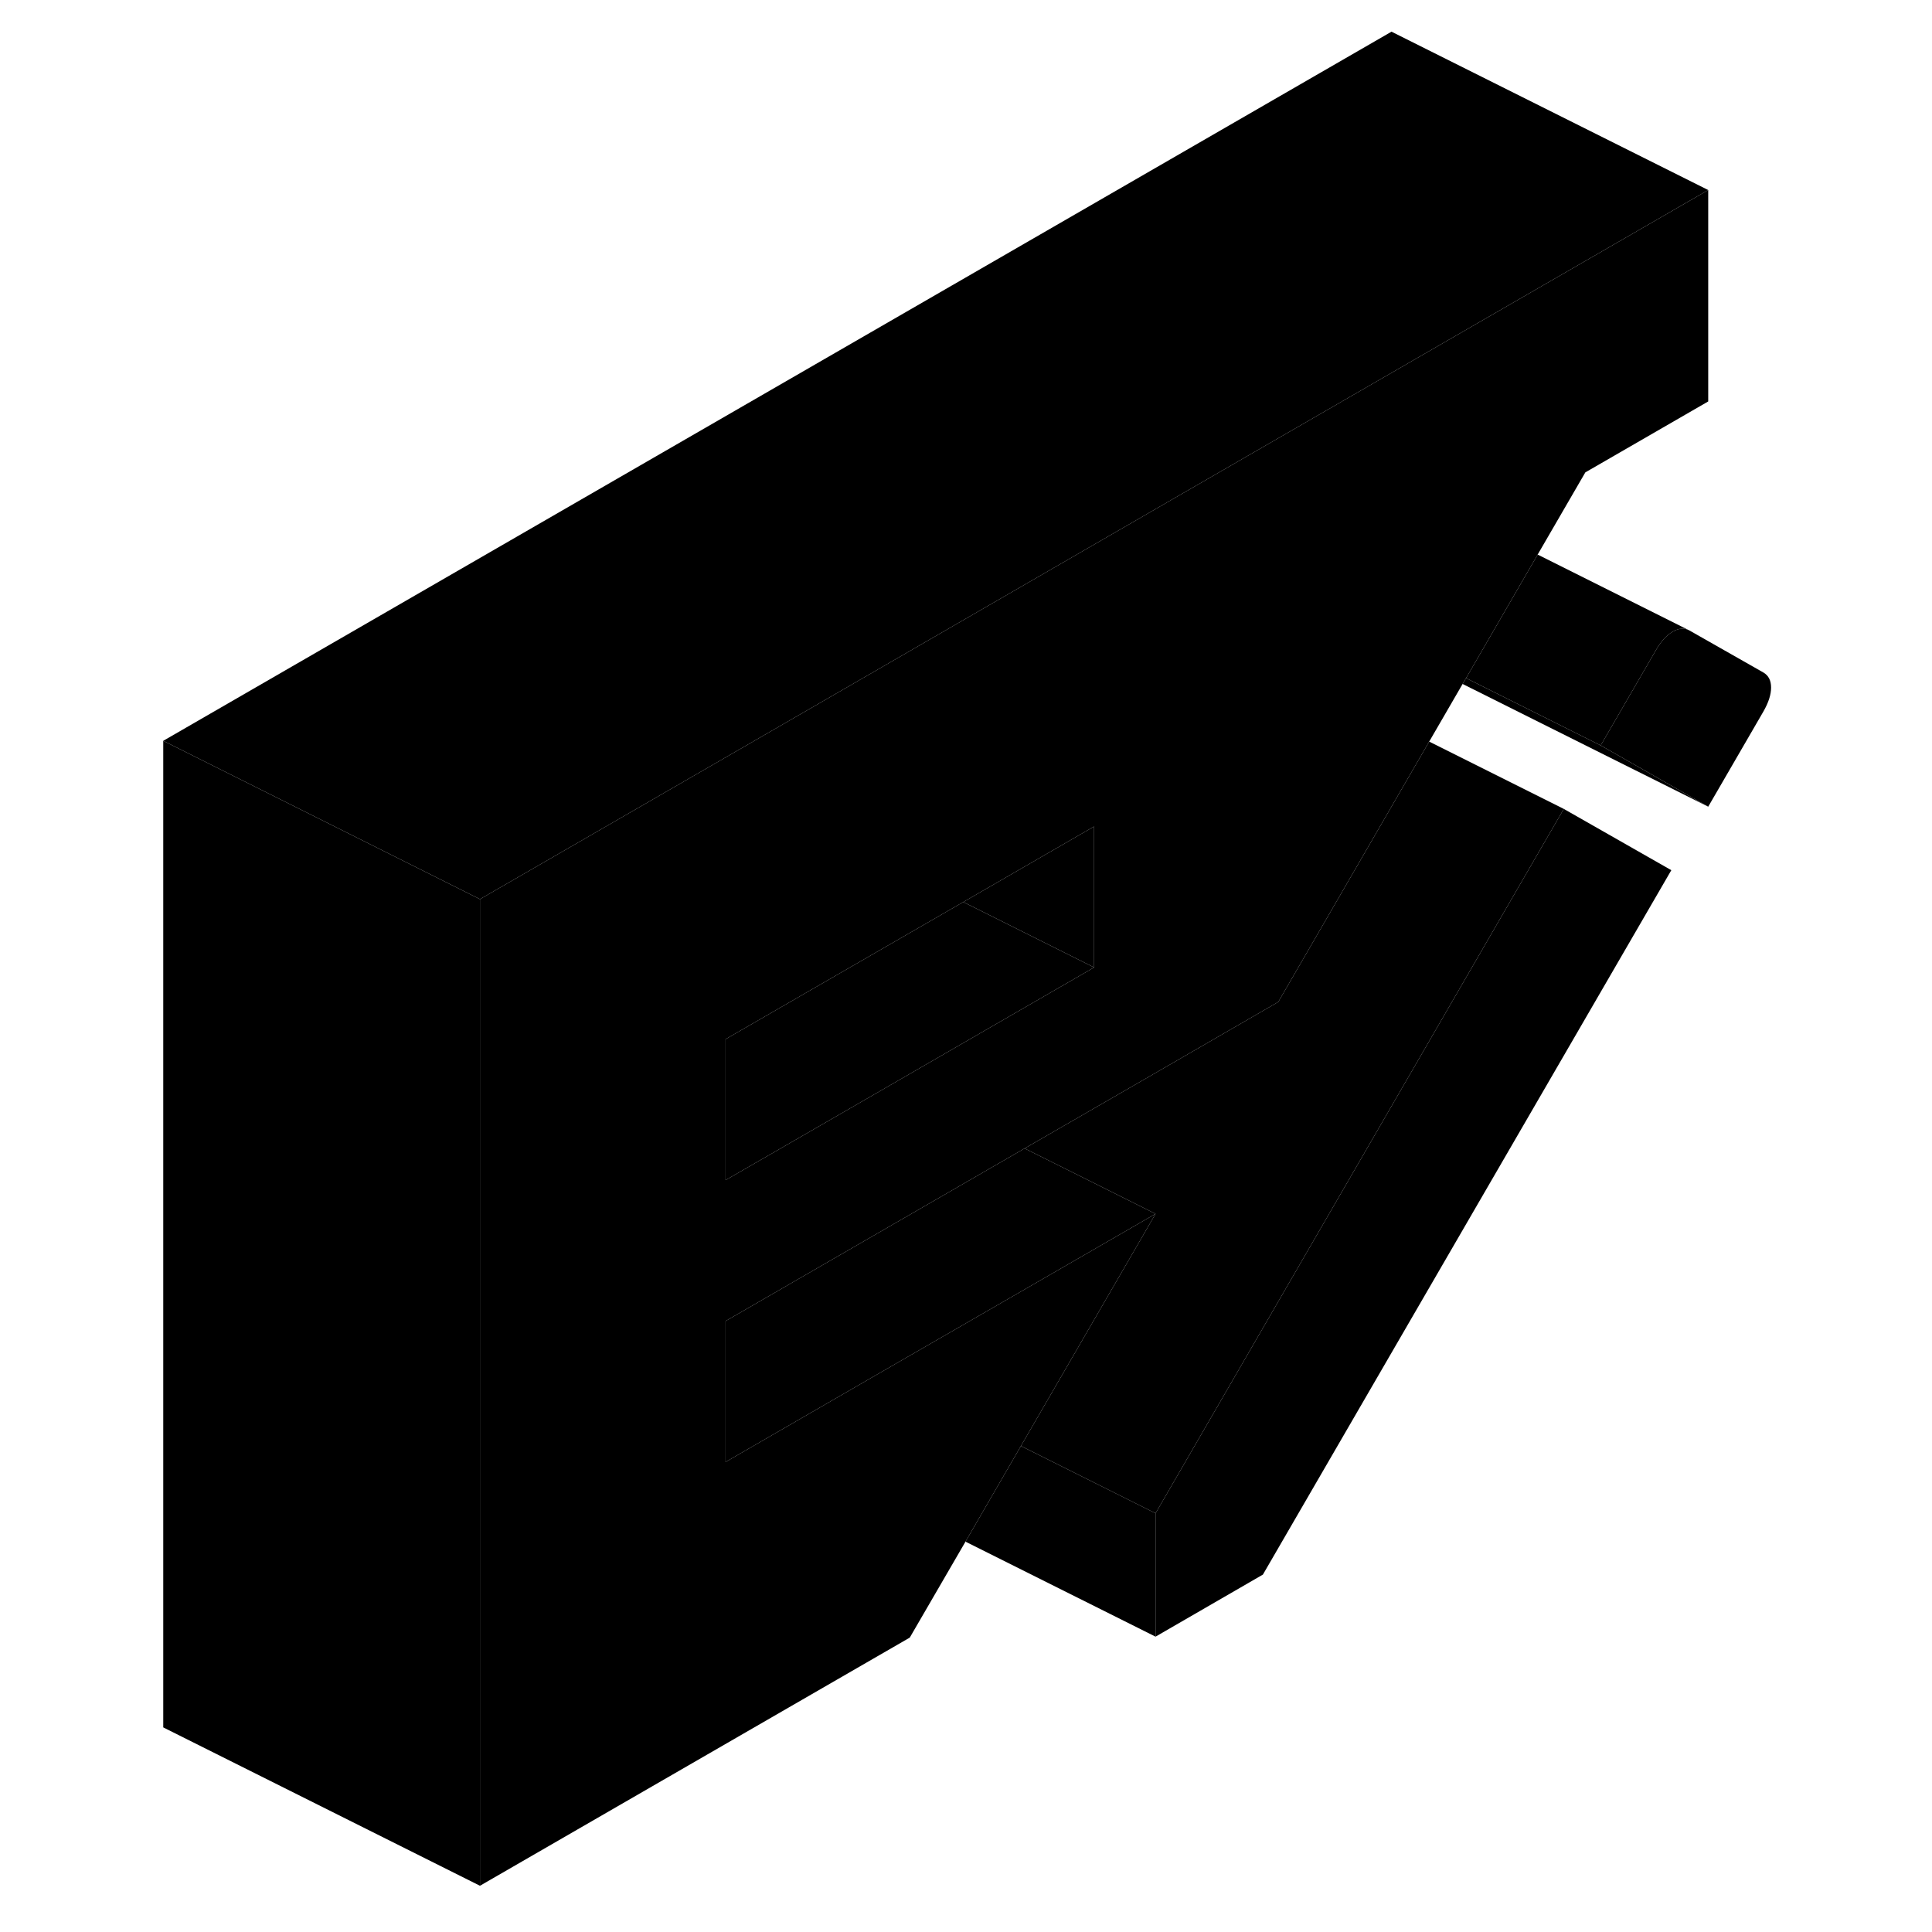 <svg width="24" height="24" viewBox="0 0 107 122" class="pr-icon-iso-duotone-secondary" xmlns="http://www.w3.org/2000/svg" stroke-width="1px" stroke-linecap="round" stroke-linejoin="round">
    <path d="M104.339 43.42C104.339 43.86 104.179 44.36 103.859 44.92L100.369 50.94L93.579 47.07L97.069 41.05C97.389 40.49 97.749 40.1 98.139 39.88C98.519 39.66 98.879 39.64 99.198 39.82L103.859 42.47C104.179 42.66 104.339 42.97 104.339 43.42Z" class="pr-icon-iso-duotone-primary-stroke" stroke-linejoin="round"/>
    <path d="M98.039 54.95L72.249 99.43L65.469 103.35V95.56L91.249 51.08L98.039 54.95Z" class="pr-icon-iso-duotone-primary-stroke" stroke-linejoin="round"/>
    <path d="M100.369 12L65.459 32.15L41.589 45.94L22.809 56.78L2.809 46.78L80.369 2L100.369 12Z" class="pr-icon-iso-duotone-primary-stroke" stroke-linejoin="round"/>
    <path d="M22.809 56.78V119.08L2.809 109.08V46.78L22.809 56.78Z" class="pr-icon-iso-duotone-primary-stroke" stroke-linejoin="round"/>
    <path d="M61.589 61.09L58.679 62.77L48.949 68.39L42.209 72.28L38.319 74.52V65.62L53.329 56.96L61.589 61.09Z" class="pr-icon-iso-duotone-primary-stroke" stroke-linejoin="round"/>
    <path d="M61.589 52.19V61.09L53.329 56.96L61.589 52.19Z" class="pr-icon-iso-duotone-primary-stroke" stroke-linejoin="round"/>
    <path d="M100.369 50.94L84.859 43.19L85.079 42.82L93.579 47.07L100.369 50.94Z" class="pr-icon-iso-duotone-primary-stroke" stroke-linejoin="round"/>
    <path d="M99.198 39.82C98.879 39.64 98.519 39.66 98.139 39.88C97.749 40.1 97.389 40.49 97.069 41.05L93.579 47.07L85.079 42.82L89.599 35.02L99.198 39.82Z" class="pr-icon-iso-duotone-primary-stroke" stroke-linejoin="round"/>
    <path d="M65.469 76.65L56.739 81.69L47.909 86.78L45.468 88.19L38.319 92.32V83.42L50.929 76.14L57.199 72.52L60.968 74.4L65.469 76.65Z" class="pr-icon-iso-duotone-primary-stroke" stroke-linejoin="round"/>
    <path d="M65.459 32.15L41.589 45.94L22.809 56.78V119.08L49.949 103.41L53.468 97.35L56.968 91.31L65.469 76.65L56.739 81.69L47.909 86.78L45.468 88.19L38.319 92.32V83.42L50.929 76.14L57.199 72.52L64.499 68.31L73.219 63.27L82.749 46.83L84.859 43.19L85.079 42.82L89.599 35.02L92.609 29.83L100.369 25.35V12L65.459 32.15ZM61.589 61.09L58.679 62.77L48.949 68.39L42.209 72.28L38.319 74.52V65.62L53.329 56.96L61.589 52.19V61.09Z" class="pr-icon-iso-duotone-primary-stroke" stroke-linejoin="round"/>
    <path d="M91.249 51.08L65.469 95.56L56.968 91.31L65.469 76.65L60.968 74.4L57.199 72.52L64.499 68.31L73.219 63.27L82.749 46.83L91.249 51.08Z" class="pr-icon-iso-duotone-primary-stroke" stroke-linejoin="round"/>
    <path d="M65.469 95.56V103.35L53.468 97.35L56.968 91.31L65.469 95.56Z" class="pr-icon-iso-duotone-primary-stroke" stroke-linejoin="round"/>
</svg>